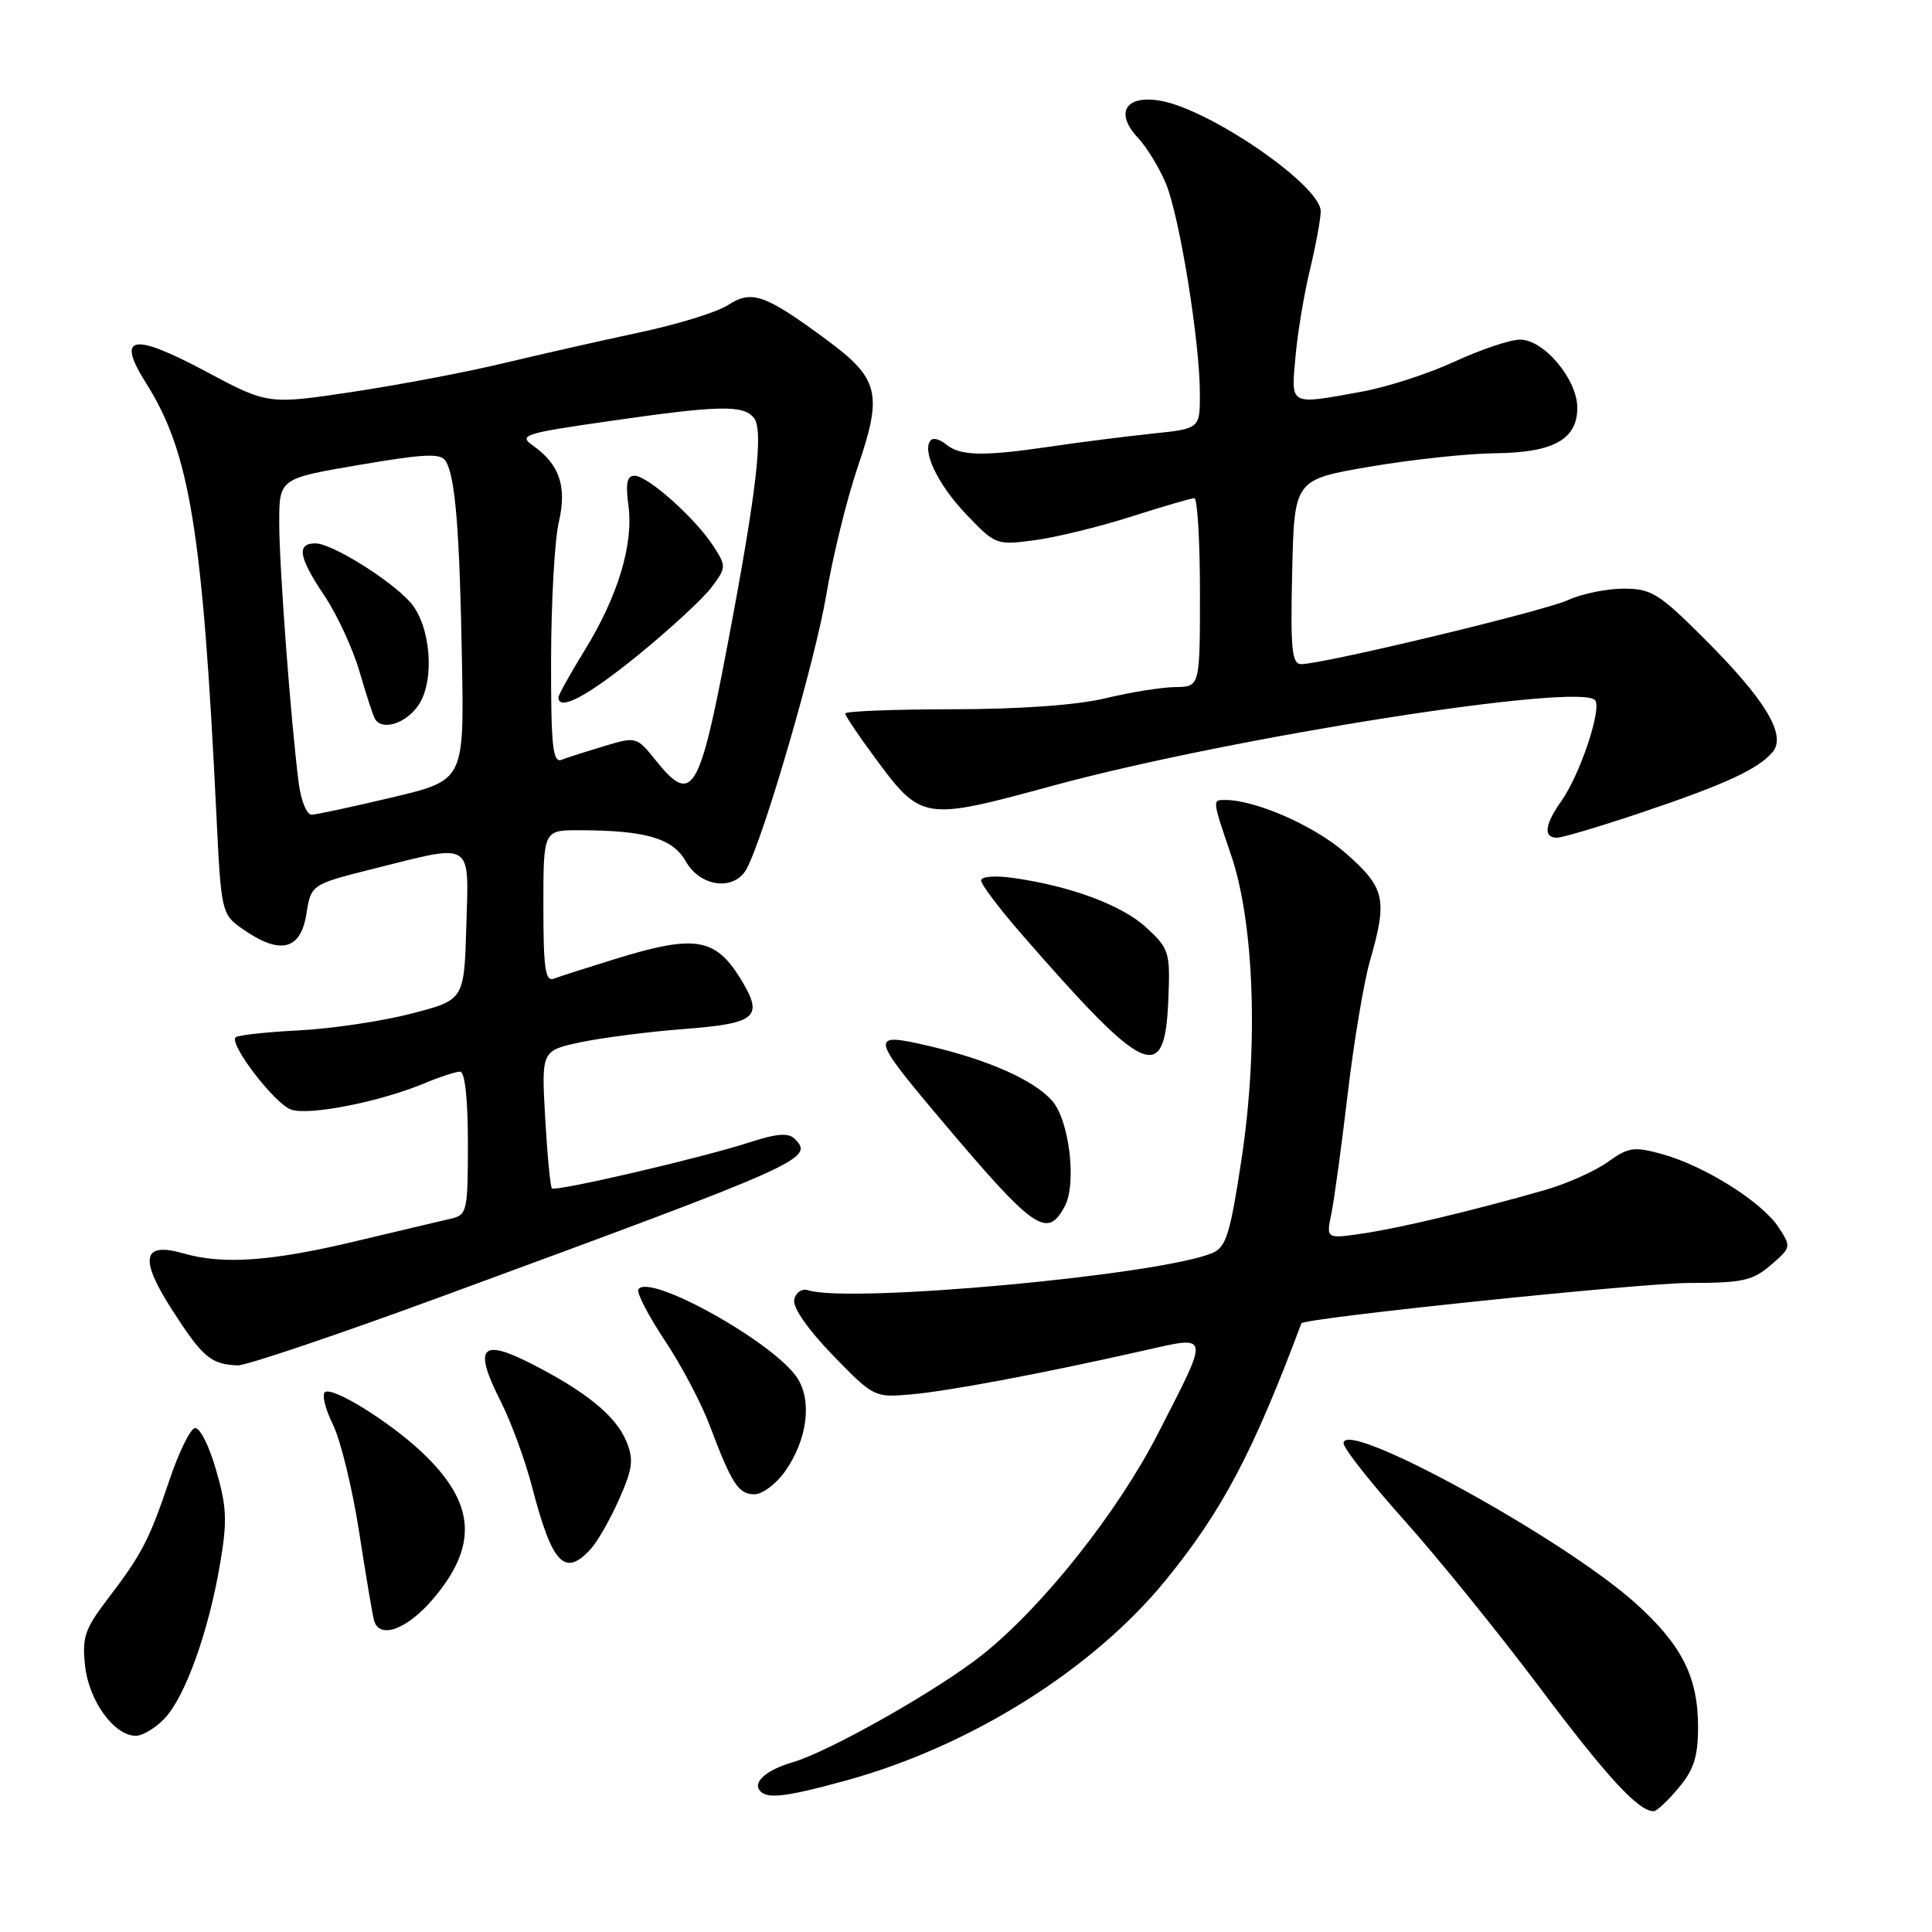 <?xml version="1.0" encoding="UTF-8" standalone="no"?>
<!DOCTYPE svg PUBLIC "-//W3C//DTD SVG 1.1//EN" "http://www.w3.org/Graphics/SVG/1.1/DTD/svg11.dtd" >
<svg xmlns="http://www.w3.org/2000/svg" xmlns:xlink="http://www.w3.org/1999/xlink" version="1.1" viewBox="0 0 256 256">
 <g >
 <path fill="currentColor"
d=" M 222.41 236.92 C 224.44 234.51 225.00 232.77 225.00 228.82 C 225.00 222.21 222.84 217.94 216.71 212.43 C 207.09 203.78 177.95 187.82 178.03 191.25 C 178.05 191.94 181.69 196.55 186.12 201.50 C 190.55 206.45 198.64 216.44 204.09 223.70 C 213.02 235.57 217.10 240.00 219.13 240.00 C 219.51 240.00 220.99 238.62 222.41 236.92 Z  M 112.02 235.95 C 128.54 231.43 144.81 221.23 154.48 209.36 C 161.96 200.18 166.03 192.47 172.44 175.35 C 172.70 174.66 217.50 170.00 223.80 170.00 C 230.87 170.00 232.24 169.70 234.64 167.63 C 237.35 165.30 237.37 165.21 235.66 162.61 C 233.49 159.29 225.92 154.52 220.36 152.96 C 216.52 151.89 215.83 151.98 213.01 153.99 C 211.30 155.21 207.56 156.87 204.70 157.69 C 195.14 160.42 185.55 162.71 180.61 163.44 C 175.72 164.16 175.72 164.16 176.41 160.83 C 176.79 159.00 177.76 151.88 178.57 145.00 C 179.38 138.12 180.71 130.18 181.52 127.35 C 183.88 119.14 183.54 117.65 178.35 113.08 C 174.23 109.45 166.41 106.00 162.32 106.00 C 160.63 106.00 160.62 105.95 163.12 113.28 C 166.20 122.31 166.77 138.65 164.52 153.53 C 163.00 163.55 162.47 165.27 160.63 166.04 C 153.57 168.97 112.64 172.73 107.06 170.96 C 106.26 170.70 105.45 171.26 105.24 172.20 C 105.02 173.24 107.02 176.13 110.34 179.56 C 115.73 185.12 115.89 185.20 120.66 184.77 C 125.69 184.33 137.88 182.04 151.27 179.02 C 160.49 176.95 160.38 176.39 153.41 190.01 C 148.08 200.40 138.18 212.88 130.20 219.24 C 124.35 223.91 109.89 232.10 105.00 233.52 C 101.77 234.46 99.88 235.99 100.57 237.11 C 101.39 238.45 103.79 238.20 112.02 235.95 Z  M 21.84 227.67 C 24.56 224.77 27.63 216.21 29.15 207.28 C 30.14 201.50 30.05 199.64 28.60 194.68 C 27.64 191.37 26.42 189.03 25.78 189.24 C 25.15 189.45 23.65 192.56 22.44 196.15 C 19.77 204.07 18.80 205.93 14.29 211.84 C 11.22 215.87 10.85 216.96 11.28 220.78 C 11.80 225.42 15.14 230.00 18.00 230.00 C 18.91 230.00 20.64 228.95 21.84 227.67 Z  M 57.32 211.94 C 63.45 204.78 63.02 199.11 55.84 192.37 C 51.57 188.36 44.18 183.77 43.08 184.45 C 42.62 184.74 43.08 186.67 44.11 188.75 C 45.13 190.83 46.70 197.25 47.59 203.01 C 48.48 208.78 49.37 214.06 49.57 214.75 C 50.30 217.23 53.91 215.92 57.32 211.94 Z  M 78.31 205.21 C 79.20 204.23 80.88 201.27 82.05 198.63 C 83.85 194.56 83.99 193.39 82.98 190.95 C 81.59 187.59 77.57 184.33 70.23 180.61 C 63.69 177.30 62.73 178.56 66.36 185.72 C 67.73 188.43 69.60 193.53 70.51 197.05 C 73.17 207.29 74.84 209.05 78.31 205.21 Z  M 103.99 195.01 C 106.96 190.84 107.65 185.64 105.64 182.58 C 102.56 177.87 85.97 168.63 84.59 170.85 C 84.33 171.28 85.89 174.31 88.06 177.57 C 90.24 180.83 92.93 185.92 94.04 188.88 C 96.97 196.65 97.85 198.00 99.97 198.00 C 101.01 198.00 102.82 196.65 103.99 195.01 Z  M 59.00 171.62 C 106.67 154.09 107.93 153.53 105.30 150.90 C 104.47 150.07 102.91 150.20 99.34 151.36 C 93.01 153.42 73.61 157.94 73.13 157.46 C 72.92 157.26 72.52 153.07 72.24 148.15 C 71.74 139.22 71.74 139.22 76.90 138.11 C 79.74 137.51 85.92 136.71 90.62 136.35 C 100.35 135.60 101.26 134.78 98.08 129.62 C 94.75 124.24 92.02 123.82 81.49 127.08 C 77.79 128.22 74.14 129.39 73.38 129.68 C 72.26 130.11 72.00 128.30 72.00 120.11 C 72.00 110.00 72.00 110.00 76.75 110.01 C 85.60 110.03 89.13 111.07 90.88 114.15 C 92.83 117.57 97.34 118.10 98.95 115.09 C 101.27 110.75 108.01 87.56 109.48 78.86 C 110.34 73.71 112.23 66.06 113.66 61.86 C 116.98 52.14 116.50 50.17 109.52 45.02 C 101.39 39.01 99.60 38.38 96.49 40.41 C 95.07 41.35 89.76 42.99 84.70 44.06 C 79.64 45.14 71.54 46.97 66.70 48.13 C 61.86 49.30 52.86 51.00 46.70 51.93 C 35.50 53.61 35.50 53.61 27.18 49.17 C 17.47 44.00 15.36 44.45 19.38 50.81 C 25.17 59.98 26.86 70.42 28.69 108.29 C 29.28 120.62 29.40 121.15 31.92 122.94 C 37.04 126.59 39.82 126.00 40.60 121.09 C 41.23 117.19 41.23 117.19 49.58 115.09 C 62.84 111.77 62.12 111.32 61.79 122.75 C 61.50 132.50 61.50 132.50 54.50 134.31 C 50.65 135.31 43.95 136.31 39.61 136.53 C 35.28 136.75 31.50 137.17 31.22 137.45 C 30.33 138.34 36.32 146.17 38.53 147.01 C 40.83 147.88 50.32 146.02 56.30 143.52 C 58.30 142.68 60.40 142.00 60.97 142.00 C 61.60 142.00 62.00 145.63 62.00 151.48 C 62.00 160.49 61.89 160.99 59.75 161.48 C 58.51 161.77 52.78 163.12 47.00 164.50 C 35.90 167.14 29.53 167.59 24.30 166.08 C 18.82 164.51 18.41 166.77 22.91 173.73 C 26.88 179.88 27.96 180.78 31.50 180.92 C 32.60 180.96 44.98 176.78 59.00 171.62 Z  M 141.08 159.85 C 142.70 156.83 141.69 148.42 139.40 145.84 C 136.96 143.10 130.97 140.44 123.11 138.60 C 115.22 136.76 115.29 137.22 124.50 148.15 C 137.04 163.02 138.74 164.22 141.08 159.85 Z  M 154.80 132.70 C 155.08 126.19 154.96 125.76 151.95 122.96 C 148.76 119.97 141.91 117.41 134.25 116.33 C 131.85 115.99 130.00 116.14 130.00 116.66 C 130.00 117.18 132.33 120.28 135.17 123.55 C 151.76 142.63 154.31 143.82 154.80 132.70 Z  M 217.58 107.64 C 228.60 103.93 233.02 101.89 234.89 99.64 C 236.74 97.40 233.95 92.76 225.95 84.75 C 219.83 78.63 218.83 78.00 215.14 78.00 C 212.90 78.00 209.59 78.68 207.78 79.51 C 204.58 80.98 175.33 88.00 172.41 88.00 C 171.18 88.00 170.98 85.99 171.22 75.78 C 171.50 63.55 171.50 63.55 181.50 61.84 C 187.00 60.90 194.44 60.10 198.03 60.06 C 205.83 59.99 209.00 58.24 209.00 54.02 C 209.00 50.27 204.57 45.00 201.43 45.00 C 200.11 45.00 196.22 46.31 192.77 47.90 C 189.32 49.50 183.77 51.30 180.44 51.90 C 170.75 53.66 171.07 53.83 171.66 47.25 C 171.94 44.09 172.81 38.88 173.59 35.67 C 174.36 32.46 175.00 29.01 175.00 27.99 C 175.00 24.56 160.20 14.39 153.65 13.33 C 149.07 12.59 147.70 14.99 150.83 18.31 C 151.97 19.53 153.61 22.23 154.48 24.30 C 156.29 28.63 158.99 45.26 158.99 52.15 C 159.00 56.80 159.00 56.80 152.75 57.45 C 149.31 57.81 143.12 58.59 139.00 59.20 C 130.21 60.49 127.21 60.42 125.33 58.86 C 124.57 58.23 123.68 57.98 123.36 58.31 C 122.07 59.60 124.21 64.14 127.98 68.10 C 131.89 72.21 132.02 72.26 137.09 71.58 C 139.92 71.21 145.67 69.80 149.87 68.46 C 154.07 67.12 157.84 66.02 158.25 66.01 C 158.66 66.01 159.00 71.62 159.00 78.50 C 159.00 91.00 159.00 91.00 155.75 91.04 C 153.96 91.06 149.80 91.72 146.50 92.52 C 142.73 93.43 135.21 93.97 126.25 93.98 C 118.41 93.99 112.00 94.24 112.00 94.54 C 112.00 94.84 113.73 97.43 115.85 100.29 C 122.12 108.78 122.27 108.80 139.58 104.09 C 163.21 97.67 209.86 90.34 211.39 92.82 C 212.21 94.15 209.32 102.72 206.88 106.15 C 204.68 109.26 204.47 111.00 206.30 111.00 C 207.02 111.00 212.09 109.49 217.58 107.64 Z  M 39.58 103.75 C 38.53 95.54 37.00 75.09 37.00 69.28 C 37.00 63.41 37.00 63.41 47.62 61.60 C 56.29 60.12 58.40 60.03 59.06 61.10 C 60.33 63.14 60.90 70.20 61.21 87.44 C 61.50 103.39 61.50 103.39 52.00 105.65 C 46.77 106.89 41.97 107.93 41.31 107.95 C 40.65 107.98 39.88 106.10 39.58 103.75 Z  M 55.50 93.36 C 57.66 90.06 57.06 82.85 54.37 79.81 C 51.74 76.84 43.96 72.00 41.80 72.00 C 39.24 72.00 39.56 73.84 43.03 79.00 C 44.68 81.47 46.76 85.97 47.64 89.00 C 48.52 92.03 49.44 94.84 49.68 95.25 C 50.64 96.90 53.87 95.85 55.50 93.36 Z  M 86.92 100.79 C 84.37 97.61 84.30 97.59 80.07 98.86 C 77.72 99.57 75.16 100.38 74.40 100.68 C 73.24 101.12 73.00 98.81 73.02 87.36 C 73.04 79.74 73.49 71.57 74.04 69.21 C 75.14 64.44 74.16 61.55 70.60 59.03 C 68.68 57.67 69.45 57.42 80.51 55.83 C 95.28 53.70 98.44 53.62 99.89 55.36 C 101.21 56.95 100.26 65.15 96.39 85.50 C 92.67 105.14 91.69 106.72 86.92 100.79 Z  M 84.62 86.75 C 88.83 83.31 93.19 79.29 94.29 77.81 C 96.25 75.19 96.26 75.04 94.49 72.31 C 92.14 68.68 85.90 63.10 84.12 63.04 C 83.08 63.01 82.87 63.99 83.27 66.99 C 83.96 72.12 81.88 79.01 77.48 86.15 C 75.57 89.26 74.00 92.07 74.00 92.40 C 74.00 94.31 77.87 92.25 84.62 86.75 Z "/>
</g>
</svg>